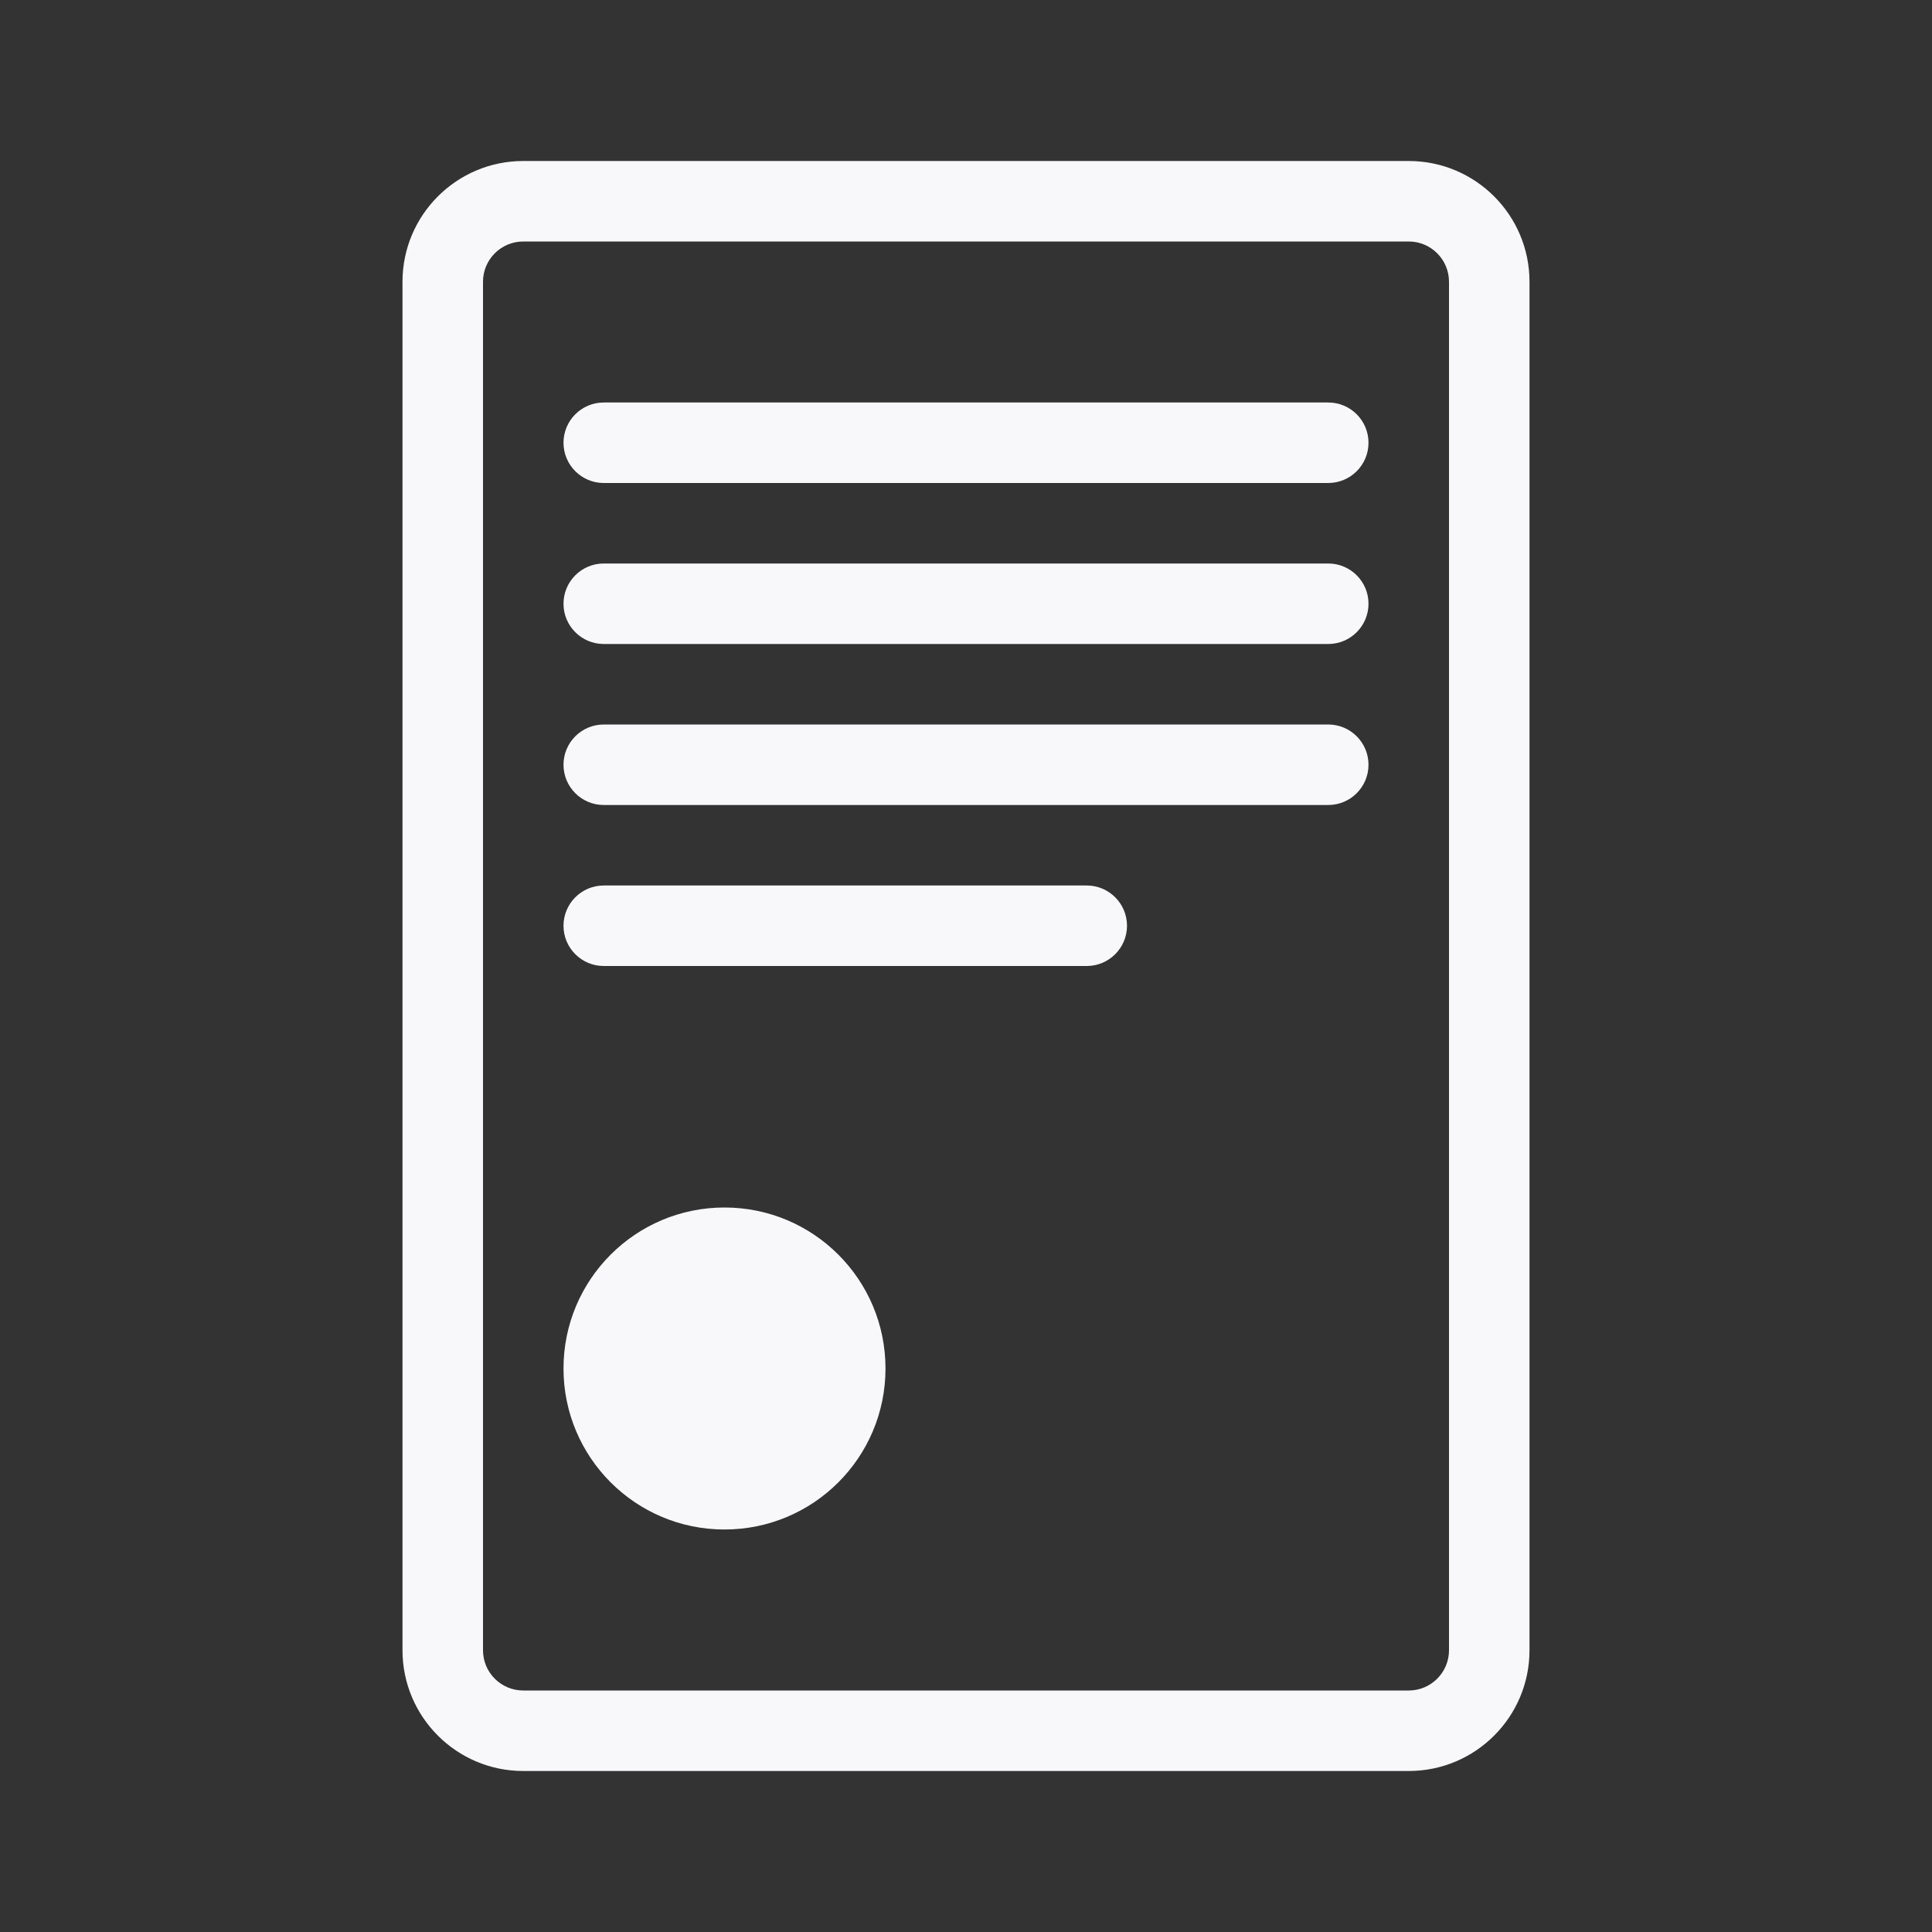 <svg width="24" height="24" viewBox="0 0 24 24" fill="none" xmlns="http://www.w3.org/2000/svg">
<rect x="0" y="0" width="24" height="24" fill="#333333" stroke="none"/>
<path d="M7.5 5C7.224 5 7 5.224 7 5.5C7 5.776 7.224 6 7.5 6H16.5C16.776 6 17 5.776 17 5.5C17 5.224 16.776 5 16.5 5H7.5Z" fill="#F8F8FA"/>
<path d="M7.5 7C7.224 7 7 7.224 7 7.5C7 7.776 7.224 8 7.5 8H16.5C16.776 8 17 7.776 17 7.5C17 7.224 16.776 7 16.5 7H7.5Z" fill="#F8F8FA"/>
<path d="M7.5 11C7.224 11 7 11.224 7 11.5C7 11.776 7.224 12 7.5 12H13.5C13.776 12 14 11.776 14 11.5C14 11.224 13.776 11 13.5 11H7.5Z" fill="#F8F8FA"/>
<path d="M9 19C10.105 19 11 18.105 11 17C11 15.895 10.105 15 9 15C7.895 15 7 15.895 7 17C7 18.105 7.895 19 9 19Z" fill="#F8F8FA"/>
<path d="M7.5 9C7.224 9 7 9.224 7 9.5C7 9.776 7.224 10 7.5 10H16.5C16.776 10 17 9.776 17 9.5C17 9.224 16.776 9 16.5 9H7.5Z" fill="#F8F8FA"/>
<path fill-rule="evenodd" clip-rule="evenodd" d="M5 3.5C5 2.672 5.672 2 6.5 2H17.5C18.328 2 19 2.672 19 3.5V20.5C19 21.328 18.328 22 17.5 22H6.5C5.672 22 5 21.328 5 20.5V3.5ZM6.5 3C6.224 3 6 3.224 6 3.5V20.5C6 20.776 6.224 21 6.5 21H17.5C17.776 21 18 20.776 18 20.5V3.5C18 3.224 17.776 3 17.5 3H6.5Z" fill="#F8F8FA"/>
</svg>
